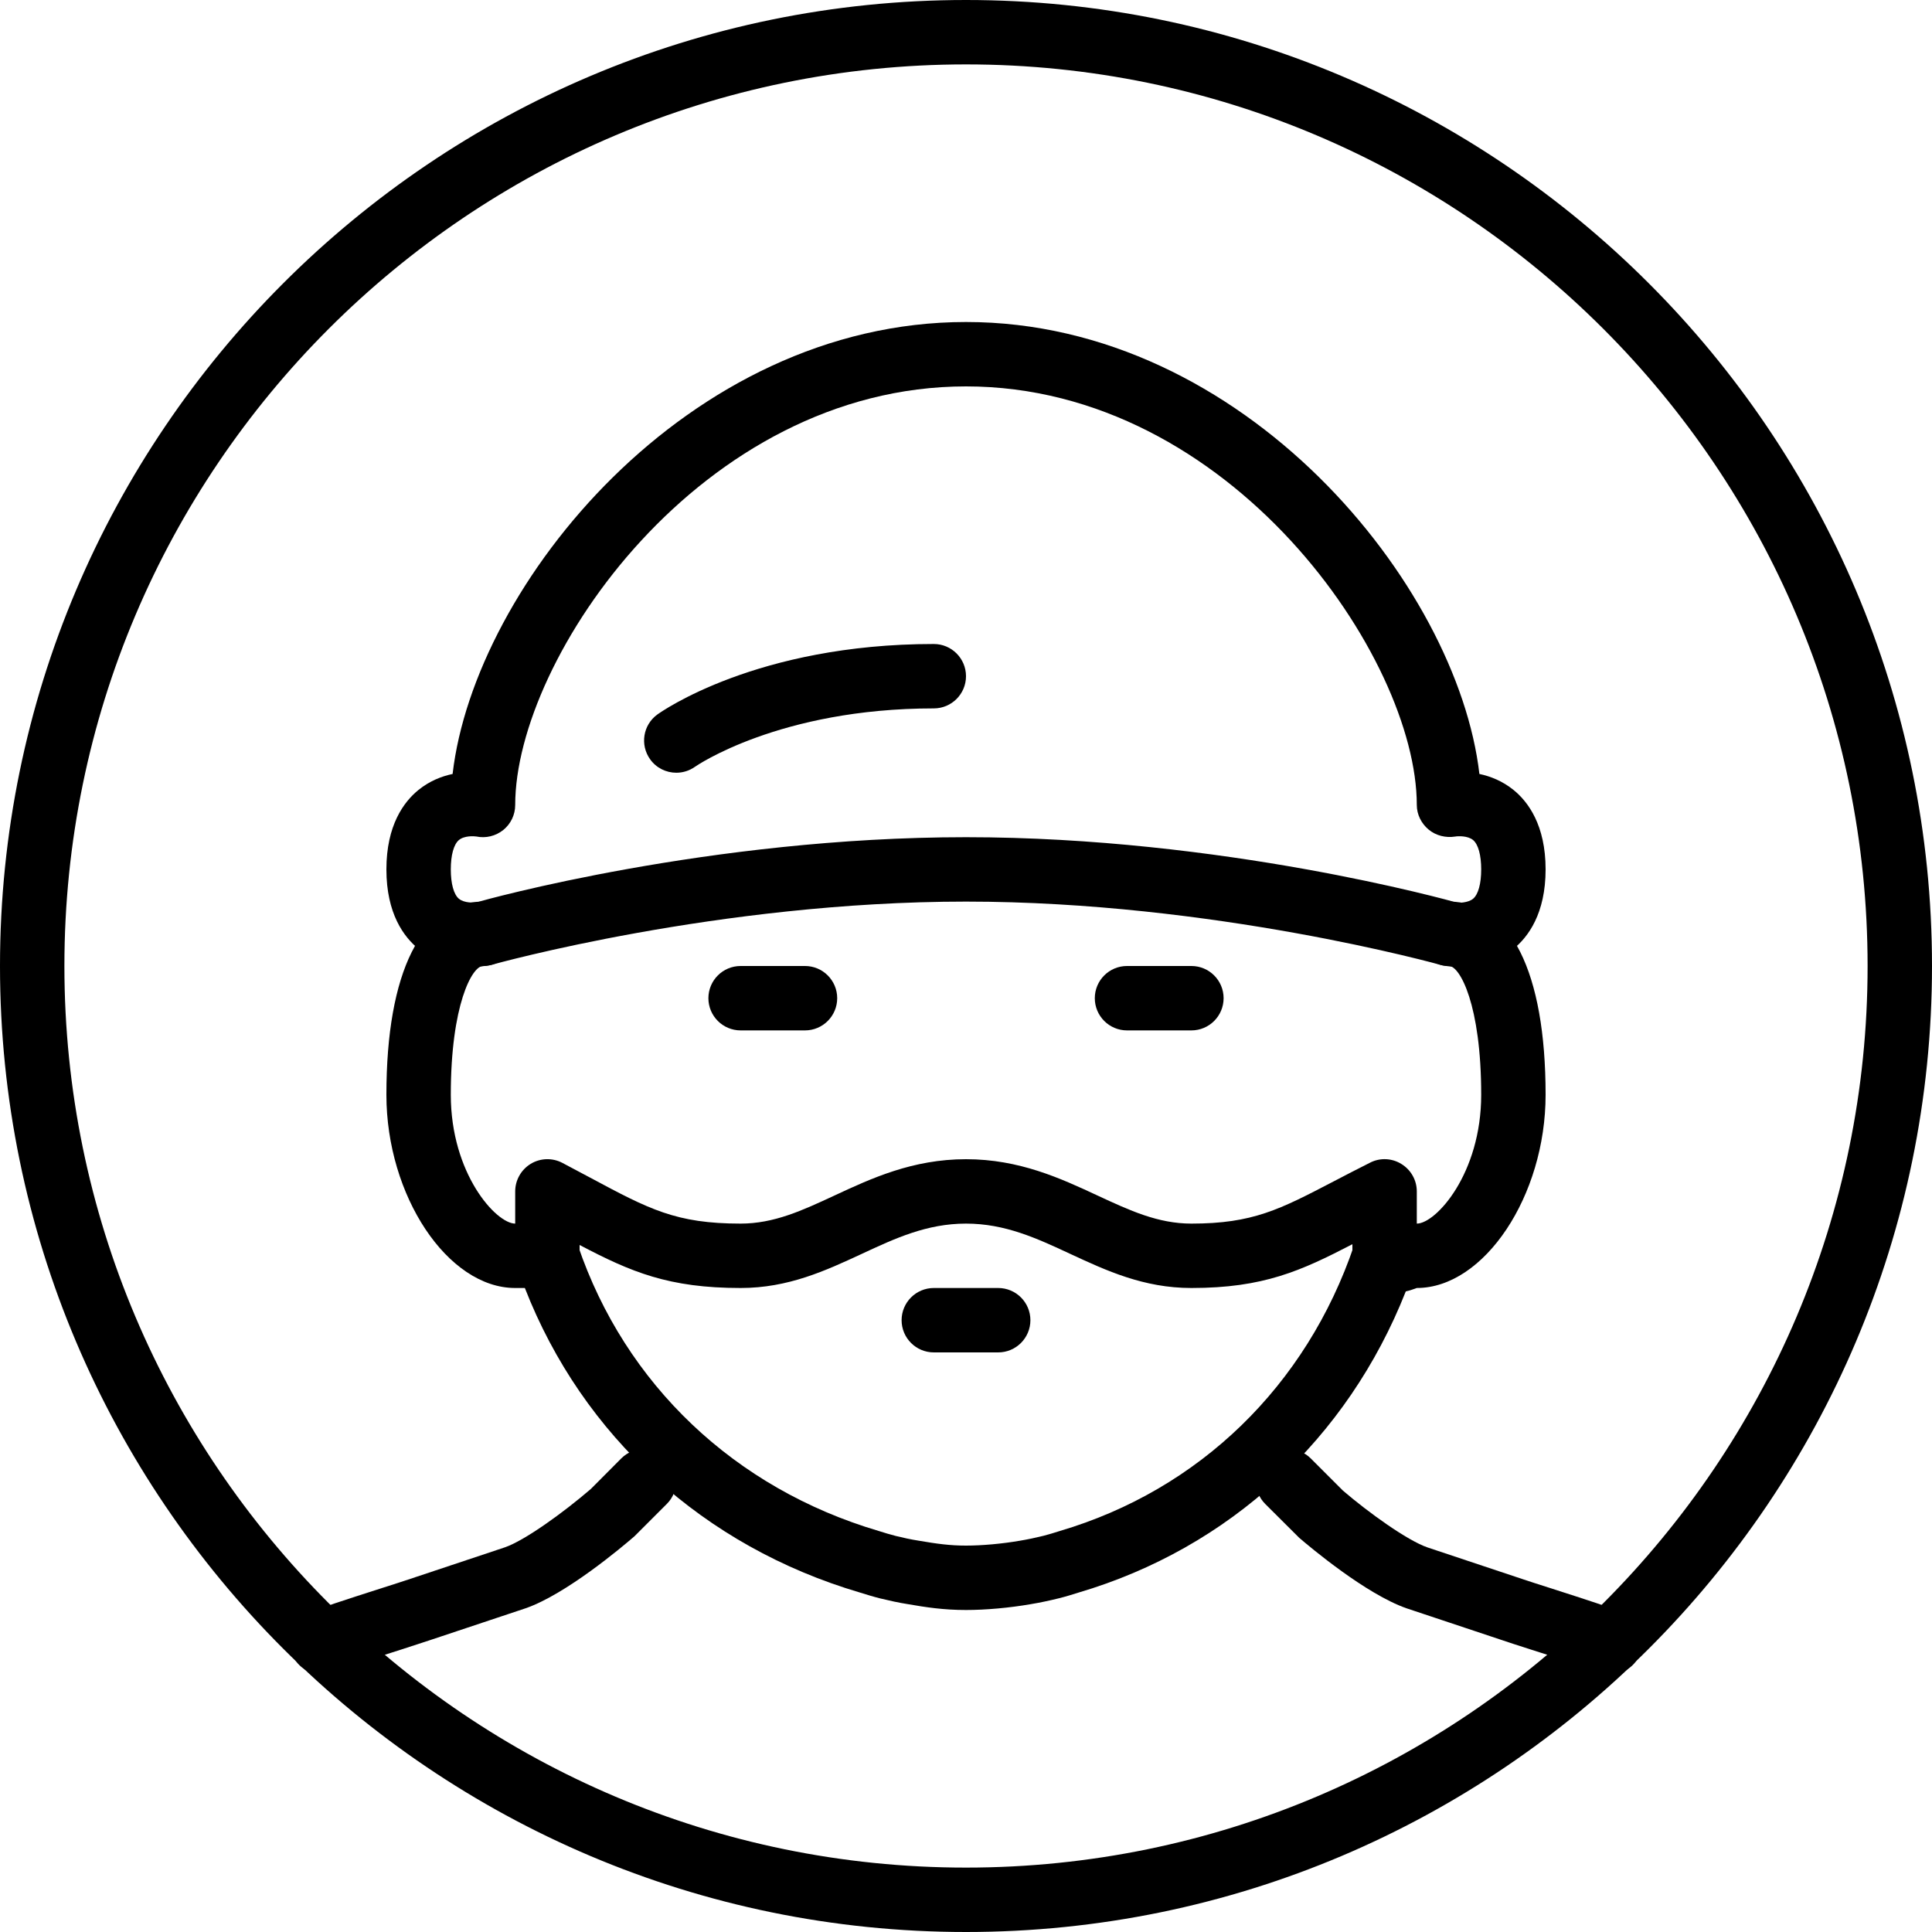 <?xml version="1.0" encoding="iso-8859-1"?>
<!-- Generator: Adobe Illustrator 19.2.1, SVG Export Plug-In . SVG Version: 6.00 Build 0)  -->
<svg version="1.1" xmlns="http://www.w3.org/2000/svg" xmlns:xlink="http://www.w3.org/1999/xlink" x="0px" y="0px"
	 viewBox="0 0 30 30" style="enable-background:new 0 0 30 30;" xml:space="preserve">
<g id="Man_1">
</g>
<g id="Woman_1">
</g>
<g id="Man_2">
</g>
<g id="Woman_2">
</g>
<g id="Bald_Man">
</g>
<g id="Man_Glasses">
</g>
<g id="Woman_Glasses">
</g>
<g id="Man_Beard">
</g>
<g id="Man_Cap">
</g>
<g id="Woman_Cap">
</g>
<g id="Man_3">
</g>
<g id="Woman_3">
</g>
<g id="Men_4">
</g>
<g id="Woman_4">
</g>
<g id="Business_Man_1">
</g>
<g id="Business_Woman_1">
</g>
<g id="Firefigyhter">
</g>
<g id="Policeman">
</g>
<g id="Criminal">
	<g>
		<g>
			<path d="M25,26c-0.068,0-0.139-0.014-0.205-0.044c-0.13-0.059-0.648-0.222-1.03-0.344c-0.196-0.063-0.358-0.115-0.429-0.14
				l-1.494-0.498c-0.631-0.219-1.5-0.951-1.668-1.095l-0.527-0.525c-0.195-0.195-0.195-0.512,0-0.707s0.512-0.195,0.707,0l0.5,0.5
				c0.4,0.343,0.997,0.772,1.311,0.881l1.494,0.498c0.072,0.025,0.227,0.074,0.411,0.133c0.569,0.183,0.984,0.317,1.136,0.385
				c0.252,0.113,0.364,0.409,0.251,0.661C25.373,25.89,25.19,26,25,26z"/>
		</g>
		<g>
			<path d="M5,26c-0.19,0-0.373-0.11-0.456-0.295c-0.113-0.252-0.001-0.548,0.251-0.661c0.151-0.068,0.566-0.202,1.136-0.385
				c0.185-0.059,0.339-0.108,0.405-0.131l1.506-0.502c0.308-0.107,0.904-0.537,1.332-0.905l0.473-0.475
				c0.195-0.195,0.512-0.195,0.707,0s0.195,0.512,0,0.707l-0.5,0.5c-0.195,0.17-1.064,0.901-1.689,1.119l-1.506,0.502
				c-0.064,0.022-0.227,0.075-0.423,0.138c-0.382,0.122-0.9,0.286-1.03,0.344C5.139,25.986,5.068,26,5,26z"/>
		</g>
		<g>
			<path d="M12.5,16h-1c-0.276,0-0.5-0.224-0.5-0.5s0.224-0.5,0.5-0.5h1c0.276,0,0.5,0.224,0.5,0.5S12.776,16,12.5,16z"/>
		</g>
		<g>
			<path d="M18.5,16h-1c-0.276,0-0.5-0.224-0.5-0.5s0.224-0.5,0.5-0.5h1c0.276,0,0.5,0.224,0.5,0.5S18.776,16,18.5,16z"/>
		</g>
		<g>
			<path d="M15,30C6.729,30,0,23.271,0,15S6.729,0,15,0s15,6.729,15,15S23.271,30,15,30z M15,1C7.28,1,1,7.28,1,15s6.28,14,14,14
				s14-6.28,14-14S22.72,1,15,1z"/>
		</g>
		<g>
			<path d="M15,25c-0.35,0-0.627-0.043-0.903-0.091c-0.142-0.022-0.285-0.054-0.43-0.089c-0.111-0.028-0.214-0.06-0.317-0.092
				C10.927,24.013,9.047,22.299,8.15,20H8c-1.047,0-2-1.43-2-3c0-1.907,0.547-3,1.5-3C7.776,14,8,14.224,8,14.5S7.776,15,7.5,15
				C7.331,15,7,15.604,7,17c0,1.224,0.703,2,1,2h0.5c0.214,0,0.404,0.136,0.474,0.339c0.733,2.158,2.435,3.773,4.668,4.433
				c0.095,0.03,0.18,0.056,0.267,0.078c0.112,0.027,0.23,0.054,0.353,0.073C14.553,23.973,14.754,24,15,24
				c0.248,0,0.561-0.028,0.838-0.076c0.127-0.021,0.245-0.047,0.364-0.076c0.08-0.021,0.166-0.046,0.252-0.074
				c2.169-0.64,3.832-2.256,4.572-4.435c0.056-0.164,0.193-0.288,0.362-0.326c0.111-0.025,0.224-0.012,0.323,0.035
				C21.797,19.021,21.891,19,22,19c0.297,0,1-0.776,1-2c0-1.396-0.331-2-0.5-2c-0.276,0-0.5-0.224-0.5-0.5s0.224-0.5,0.5-0.5
				c0.953,0,1.5,1.093,1.5,3c0,1.57-0.953,3-2,3c-0.042,0.016-0.101,0.037-0.171,0.053c-0.906,2.292-2.739,3.985-5.083,4.677
				c-0.095,0.03-0.198,0.062-0.303,0.088c-0.151,0.037-0.295,0.068-0.441,0.092C15.673,24.967,15.306,25,15,25z"/>
		</g>
		<g>
			<path d="M22.665,15.014c-0.143,0-0.243-0.019-0.269-0.024C22.329,14.971,18.838,14,15,14c-3.845,0-7.329,0.971-7.364,0.981
				c-0.096,0.022-0.672,0.131-1.139-0.248C6.271,14.549,6,14.186,6,13.5s0.271-1.049,0.497-1.233c0.173-0.14,0.36-0.213,0.531-0.249
				C7.368,9.08,10.678,5,15,5s7.632,4.08,7.972,7.018c0.171,0.036,0.358,0.109,0.531,0.249C23.729,12.451,24,12.814,24,13.5
				s-0.271,1.049-0.497,1.233C23.218,14.965,22.89,15.014,22.665,15.014z M15,13c3.981,0,7.488,0.977,7.636,1.019
				c0.006-0.002,0.156,0.005,0.239-0.064C22.954,13.888,23,13.722,23,13.5s-0.046-0.388-0.125-0.455
				c-0.083-0.07-0.237-0.063-0.279-0.055c-0.146,0.023-0.3-0.014-0.413-0.109C22.07,12.787,22,12.647,22,12.5
				c0-2.283-2.887-6.5-7-6.5s-7,4.217-7,6.5c0,0.151-0.068,0.293-0.185,0.388c-0.119,0.095-0.273,0.132-0.419,0.101
				c-0.036-0.006-0.188-0.015-0.271,0.056C7.046,13.112,7,13.278,7,13.5s0.046,0.388,0.125,0.455
				c0.084,0.07,0.236,0.063,0.279,0.055C7.512,13.977,11.019,13,15,13z"/>
		</g>
		<g>
			<path d="M10.502,11.999c-0.156,0-0.311-0.073-0.407-0.209c-0.16-0.224-0.11-0.534,0.112-0.695C10.269,11.05,11.753,10,14.5,10
				c0.276,0,0.5,0.224,0.5,0.5S14.776,11,14.5,11c-2.4,0-3.696,0.897-3.709,0.907C10.703,11.969,10.602,11.999,10.502,11.999z"/>
		</g>
		<g>
			<path d="M21.5,20c-0.276,0-0.5-0.224-0.5-0.5v-0.18C20.204,19.733,19.619,20,18.5,20c-0.741,0-1.321-0.27-1.882-0.53
				C16.099,19.228,15.607,19,15,19s-1.099,0.228-1.618,0.47C12.821,19.73,12.241,20,11.5,20c-1.116,0-1.701-0.248-2.5-0.668V19.5
				C9,19.776,8.776,20,8.5,20S8,19.776,8,19.5v-1c0-0.175,0.092-0.337,0.241-0.428c0.148-0.09,0.335-0.097,0.491-0.015l0.435,0.231
				C10.08,18.777,10.497,19,11.5,19c0.52,0,0.956-0.203,1.46-0.437C13.527,18.299,14.171,18,15,18s1.473,0.299,2.04,0.563
				C17.544,18.797,17.98,19,18.5,19c0.952,0,1.372-0.219,2.208-0.655c0.173-0.09,0.36-0.188,0.568-0.292
				c0.155-0.079,0.339-0.07,0.486,0.022C21.91,18.166,22,18.327,22,18.5v1C22,19.776,21.776,20,21.5,20z"/>
		</g>
		<g>
			<path d="M15.5,21h-1c-0.276,0-0.5-0.224-0.5-0.5s0.224-0.5,0.5-0.5h1c0.276,0,0.5,0.224,0.5,0.5S15.776,21,15.5,21z"/>
		</g>
	</g>
</g>
<g id="Prisoner">
</g>
<g id="Woodsman">
</g>
<g id="Dispatcher_1">
</g>
<g id="Dispatcher_2">
</g>
<g id="Soldier">
</g>
<g id="Astronaut">
</g>
<g id="Hipster_Guy">
</g>
<g id="Hipster_Girl">
</g>
<g id="Worker">
</g>
<g id="Old_Man">
</g>
<g id="Punk">
</g>
<g id="Diver">
</g>
<g id="Artist">
</g>
<g id="Dictator">
</g>
<g id="Man_Hat">
</g>
<g id="Woman_Hat">
</g>
<g id="Graduated_Man">
</g>
<g id="Graduated_Woman">
</g>
<g id="Avatar_Chef">
</g>
<g id="Waiter">
</g>
<g id="Waitress">
</g>
<g id="Bllboy">
</g>
<g id="Santa">
</g>
<g id="Doctor">
</g>
<g id="Nurse">
</g>
<g id="Captain">
</g>
<g id="Farmer">
</g>
<g id="Maid">
</g>
<g id="Business_Man_2">
</g>
<g id="Business_Woman_2">
</g>
<g id="Cowboy">
</g>
<g id="Anonymus">
</g>
<g id="Batman">
</g>
<g id="Superman">
</g>
<g id="Captain_America">
</g>
<g id="Darth_Vader">
</g>
<g id="Harry_Potter">
</g>
<g id="Anonymus_2">
</g>
<g id="Scream">
</g>
<g id="Jason">
</g>
<g id="Charlie_Chaplin">
</g>
</svg>
